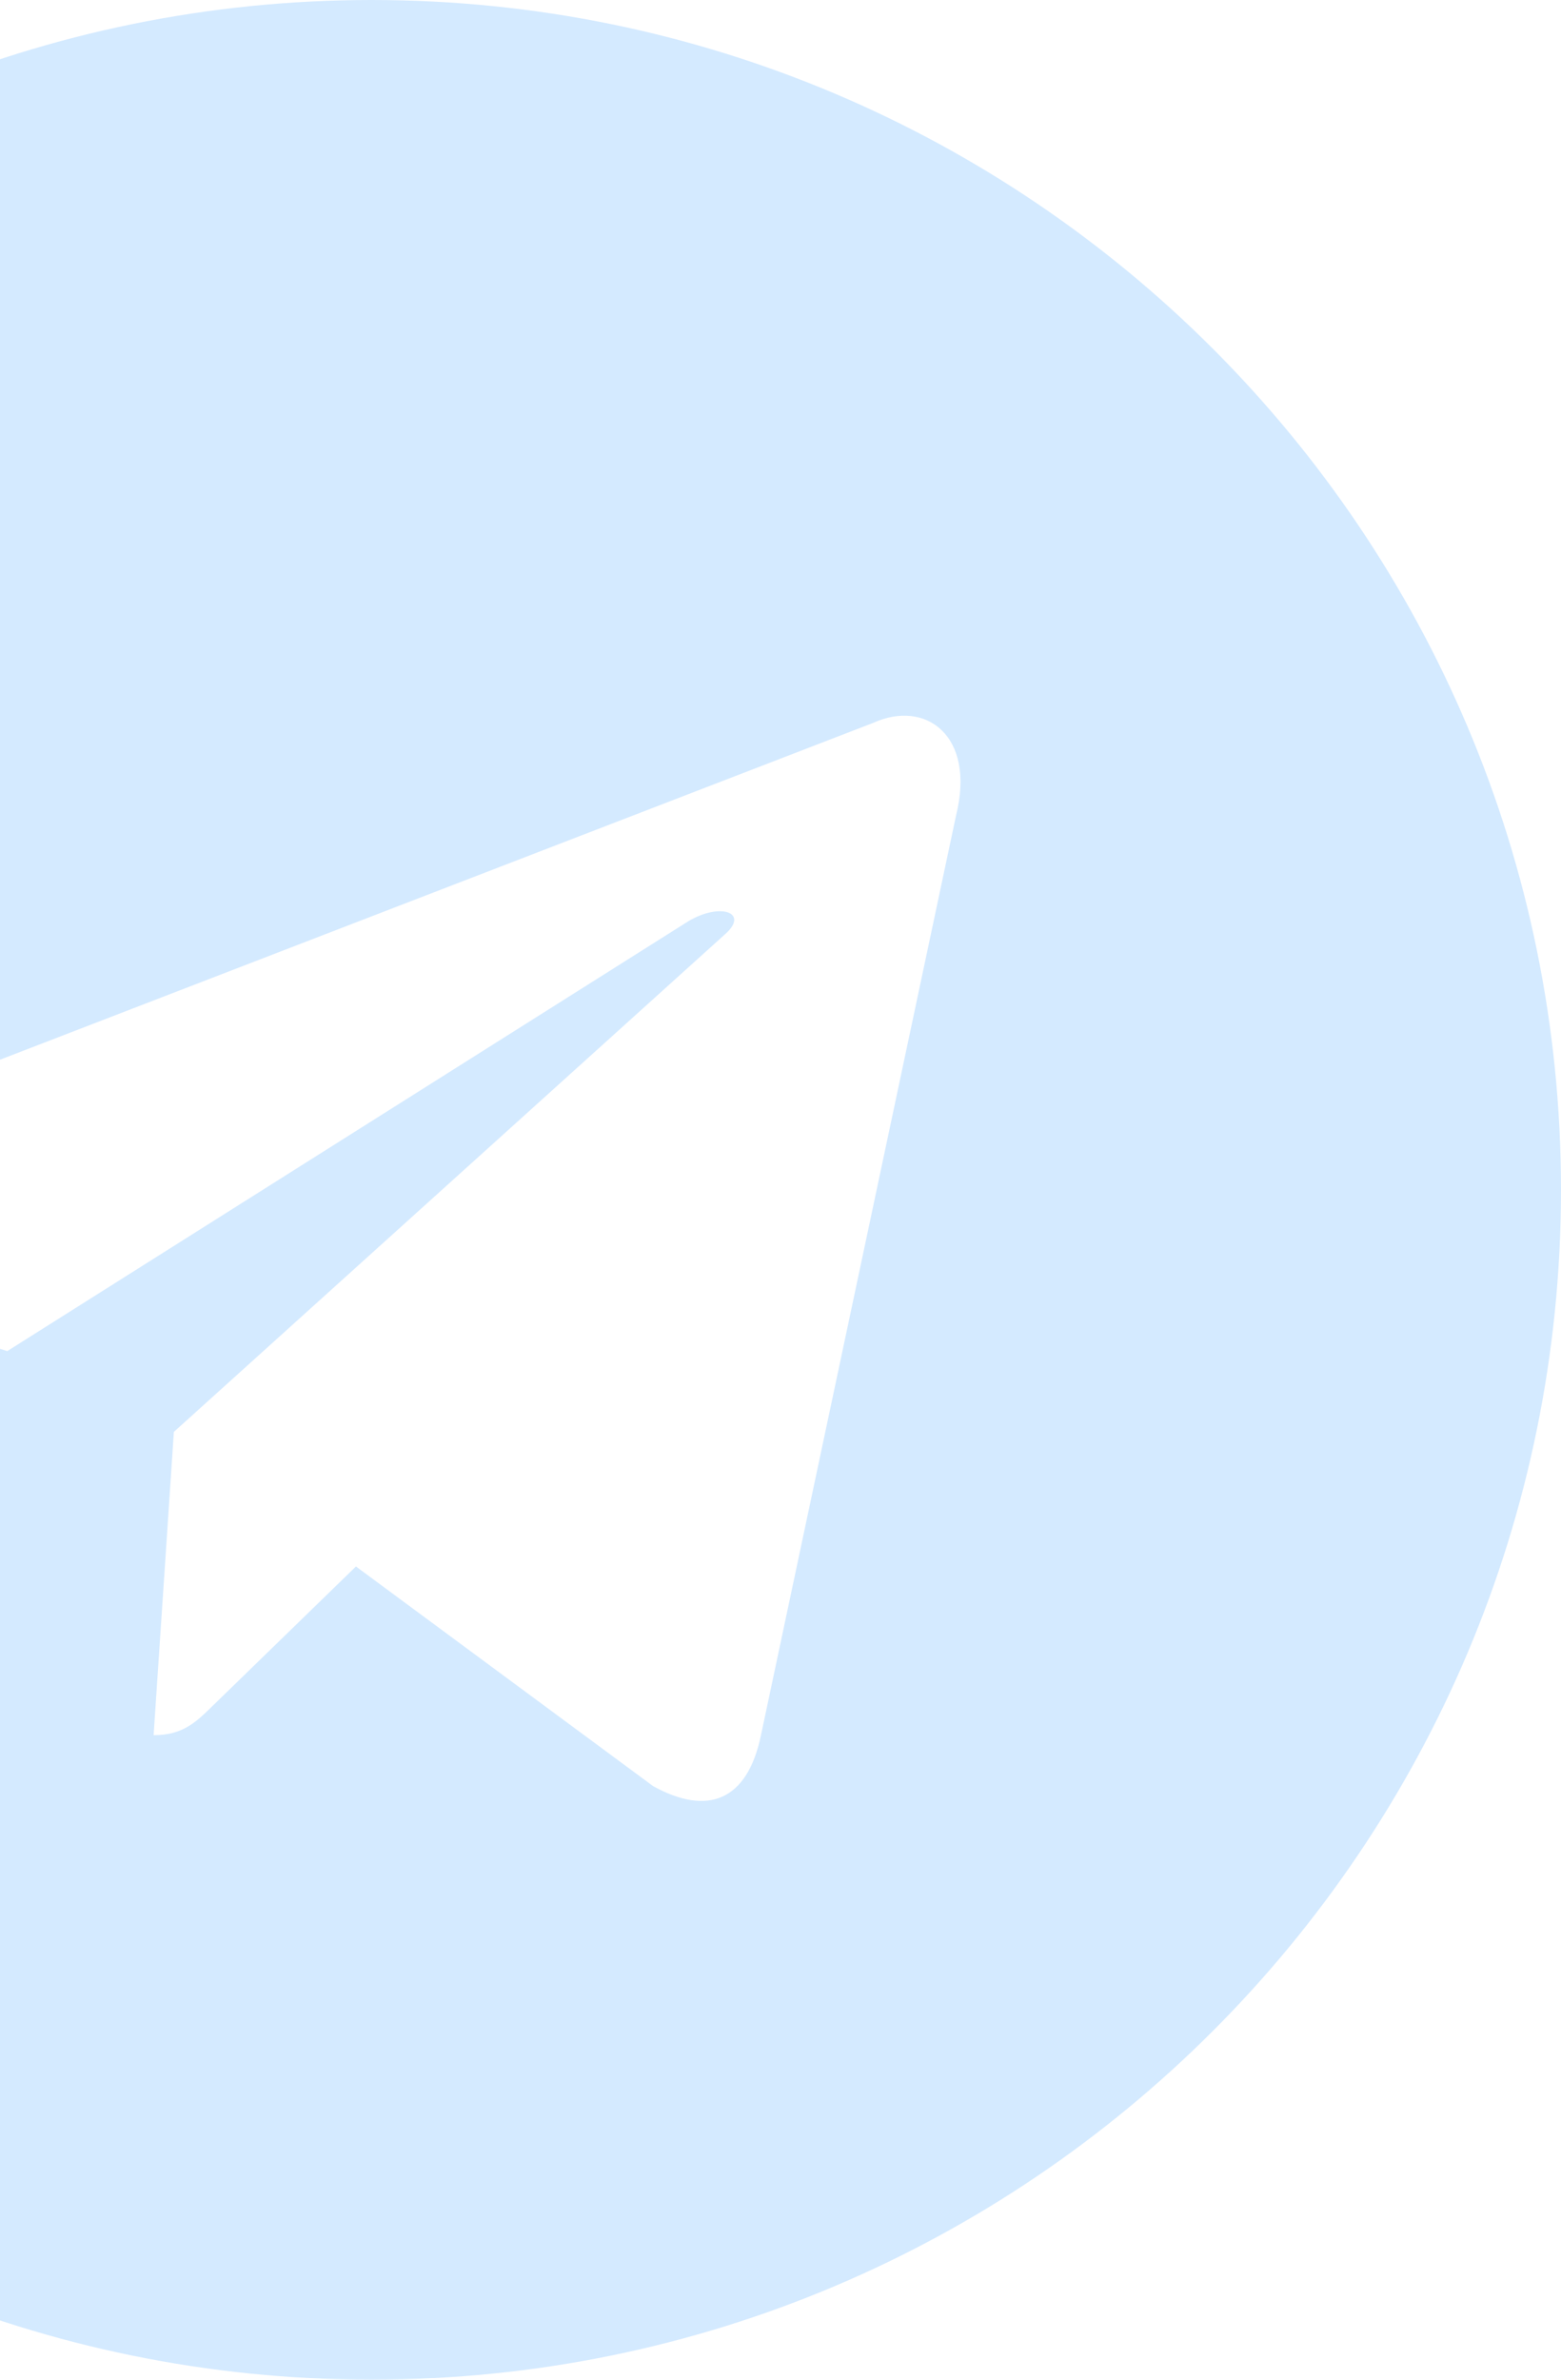 <svg xmlns="http://www.w3.org/2000/svg" width="84" height="128" viewBox="0 0 84 128">
    <path fill="#D4EAFF" fill-rule="evenodd" d="M9.356 77.02l-1.09 16.313c1.6 0 2.308-.731 3.2-1.6l7.688-7.475 15.993 11.816c2.943 1.624 5.067.783 5.8-2.732l10.499-49.474c1.075-4.31-1.643-6.264-4.458-4.986L-14.66 62.653c-4.209 1.688-4.184 4.036-.768 5.082l15.82 4.938 36.626-23.107c1.73-1.048 3.316-.485 2.014.671L9.355 77.02zM20 128c-35.346 0-64-28.654-64-64 0-35.346 28.654-64 64-64 35.346 0 64 28.654 64 64 0 35.346-28.654 64-64 64z"/>
</svg>
